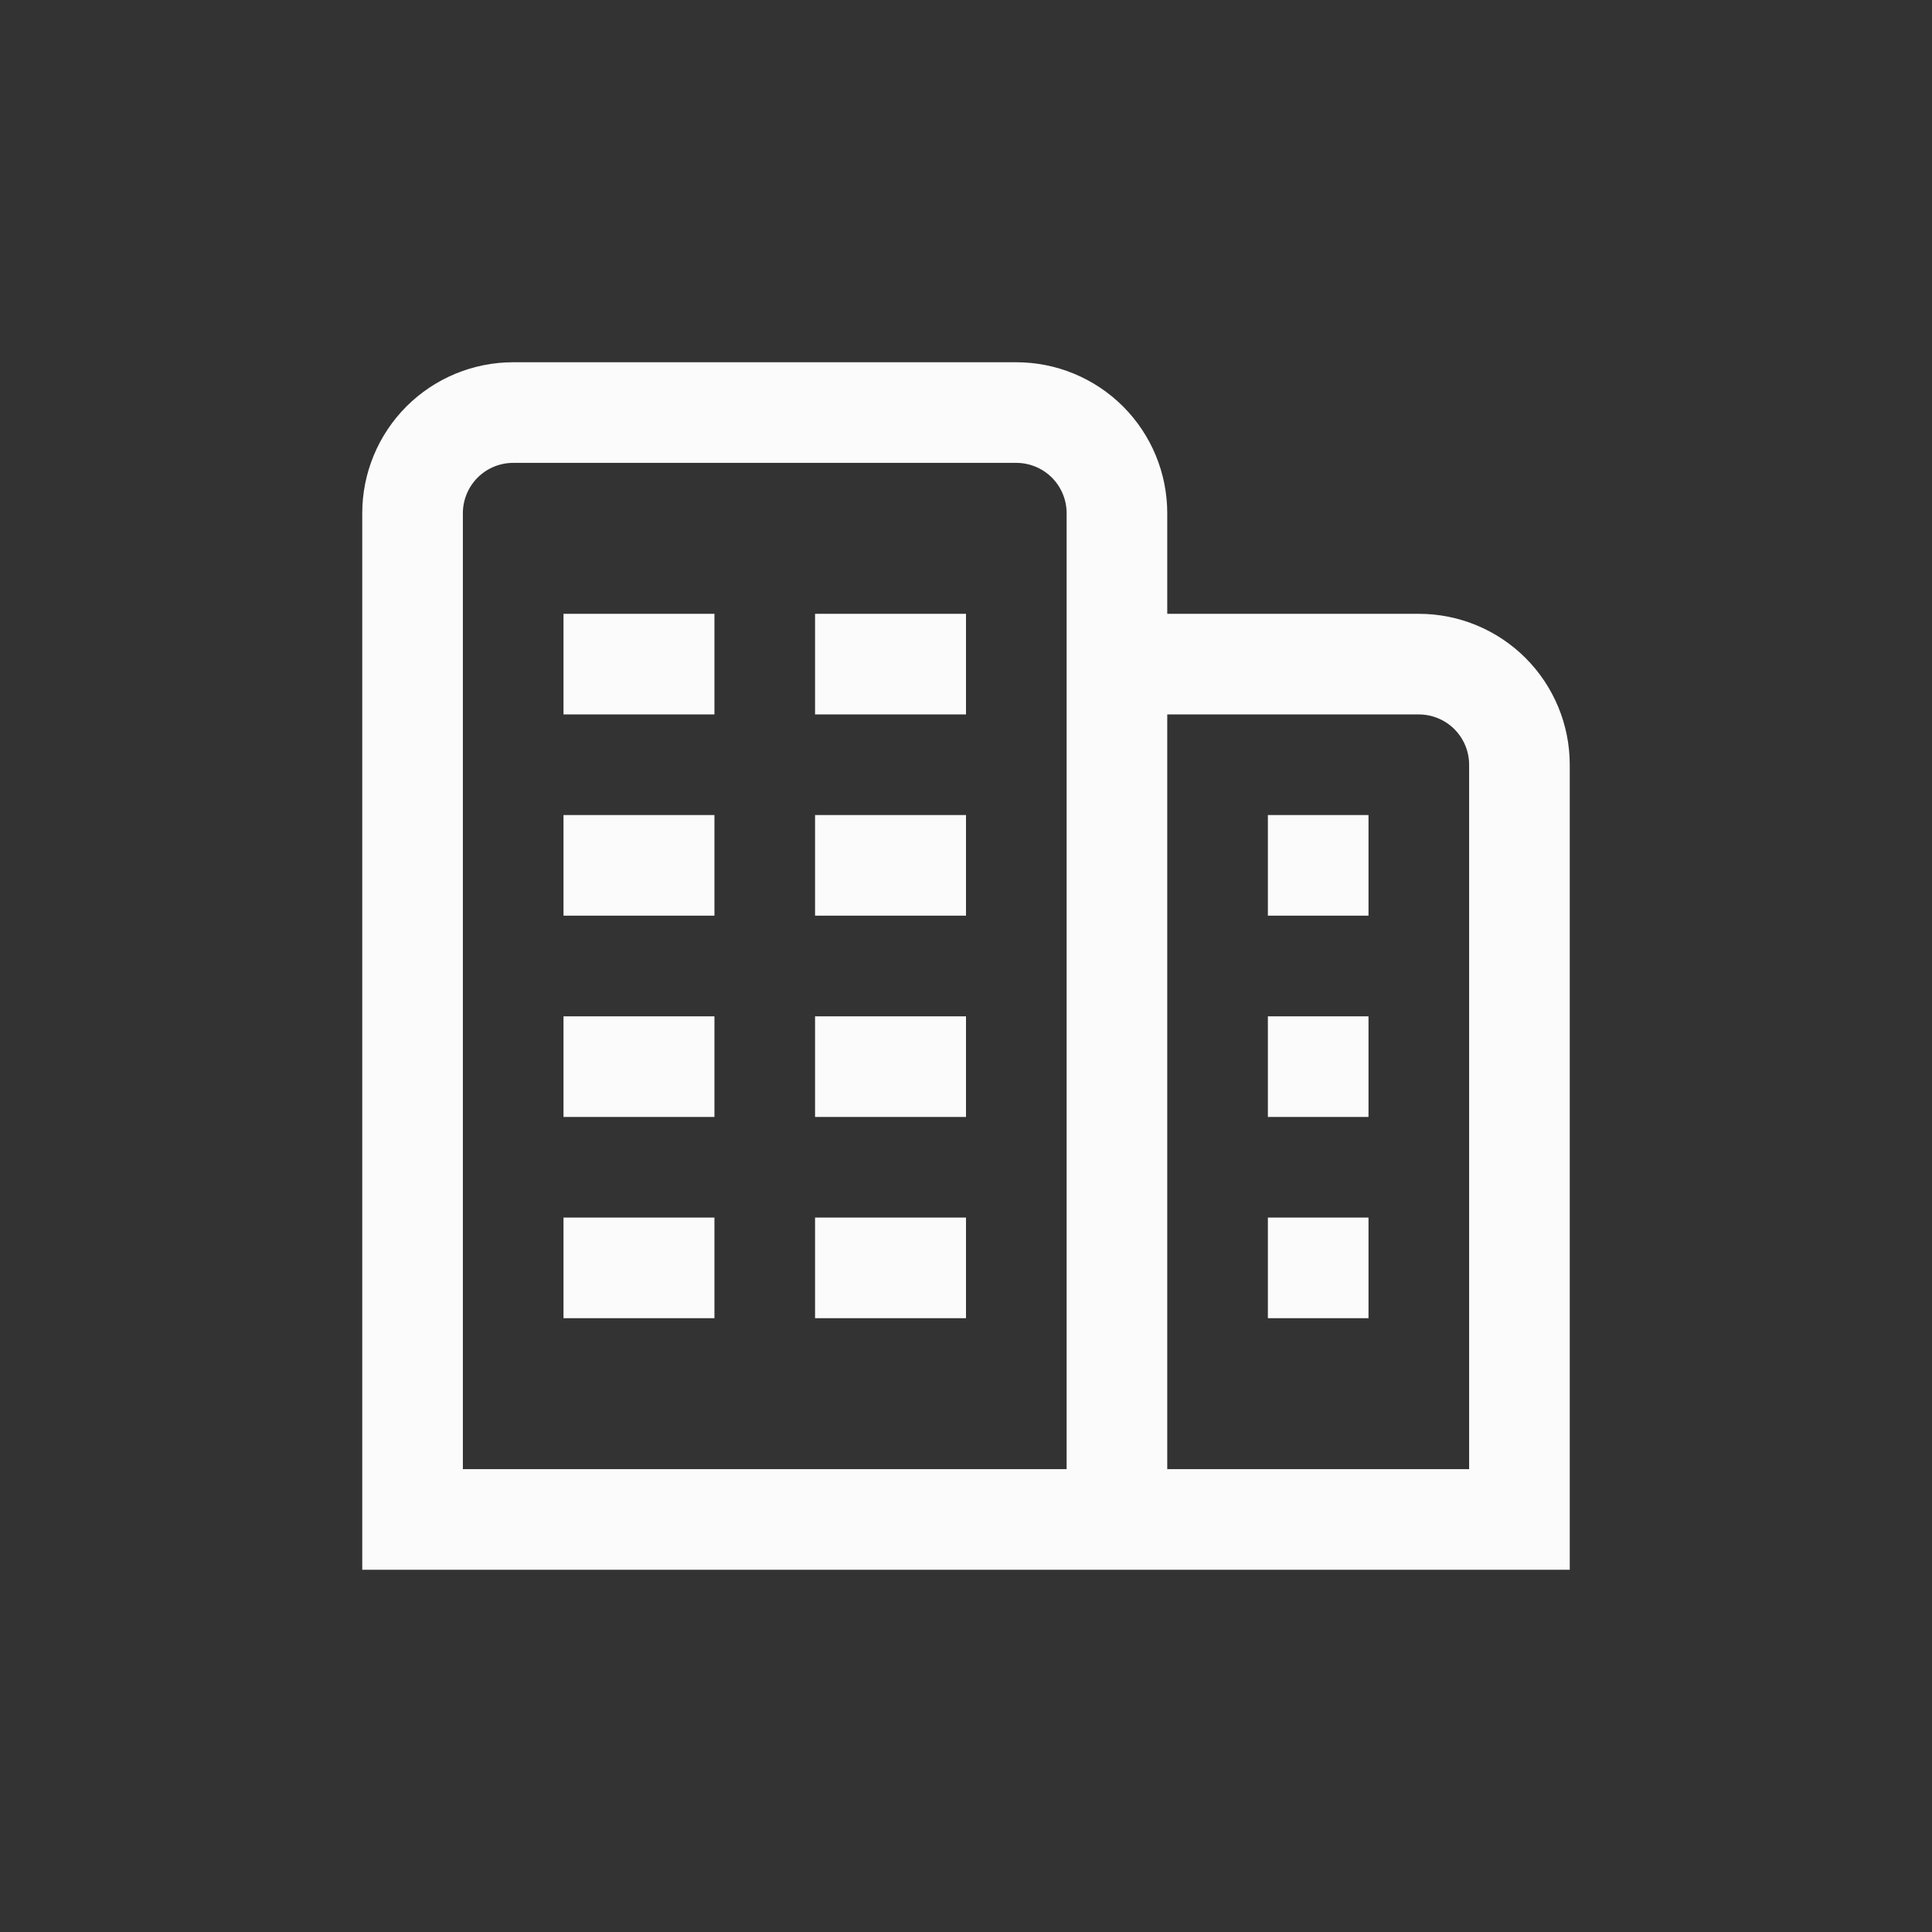 <svg width="48" height="48" viewBox="0 0 48 48" fill="none" xmlns="http://www.w3.org/2000/svg">
<rect x="0" y="0" width="48" height="48" fill="#333333" stroke="none"/>
<g clip-path="url(#clip0_315_8185)">
<path d="M14 25.25H17.75V27.75H14V25.25ZM20.25 27.75H24V25.25H20.25V27.75ZM14 32.75H17.75V30.25H14V32.75ZM20.25 32.75H24V30.25H20.25V32.75ZM14 17.75H17.75V15.25H14V17.75ZM20.25 17.75H24V15.25H20.25V17.75ZM14 22.75H17.75V20.25H14V22.75ZM20.25 22.75H24V20.25H20.25V22.75ZM39 19V39H9V12.75C9 11.755 9.395 10.802 10.098 10.098C10.802 9.395 11.755 9 12.75 9H25.25C26.245 9 27.198 9.395 27.902 10.098C28.605 10.802 29 11.755 29 12.75V15.25H35.25C36.245 15.25 37.198 15.645 37.902 16.348C38.605 17.052 39 18.005 39 19ZM26.5 12.75C26.5 12.418 26.368 12.101 26.134 11.866C25.899 11.632 25.581 11.5 25.25 11.5H12.75C12.418 11.5 12.101 11.632 11.866 11.866C11.632 12.101 11.5 12.418 11.5 12.75V36.5H26.5V12.75ZM36.5 19C36.5 18.669 36.368 18.351 36.134 18.116C35.9 17.882 35.581 17.75 35.25 17.75H29V36.5H36.5V19ZM31.5 27.75H34V25.25H31.5V27.75ZM31.5 32.75H34V30.25H31.5V32.75ZM31.5 22.75H34V20.25H31.5V22.75Z" fill="#FBFBFB"/>
</g>
<defs>
<clipPath id="clip0_315_8185">
<rect width="30" height="30" fill="white" transform="translate(9 9)"/>
</clipPath>
</defs>
</svg>
